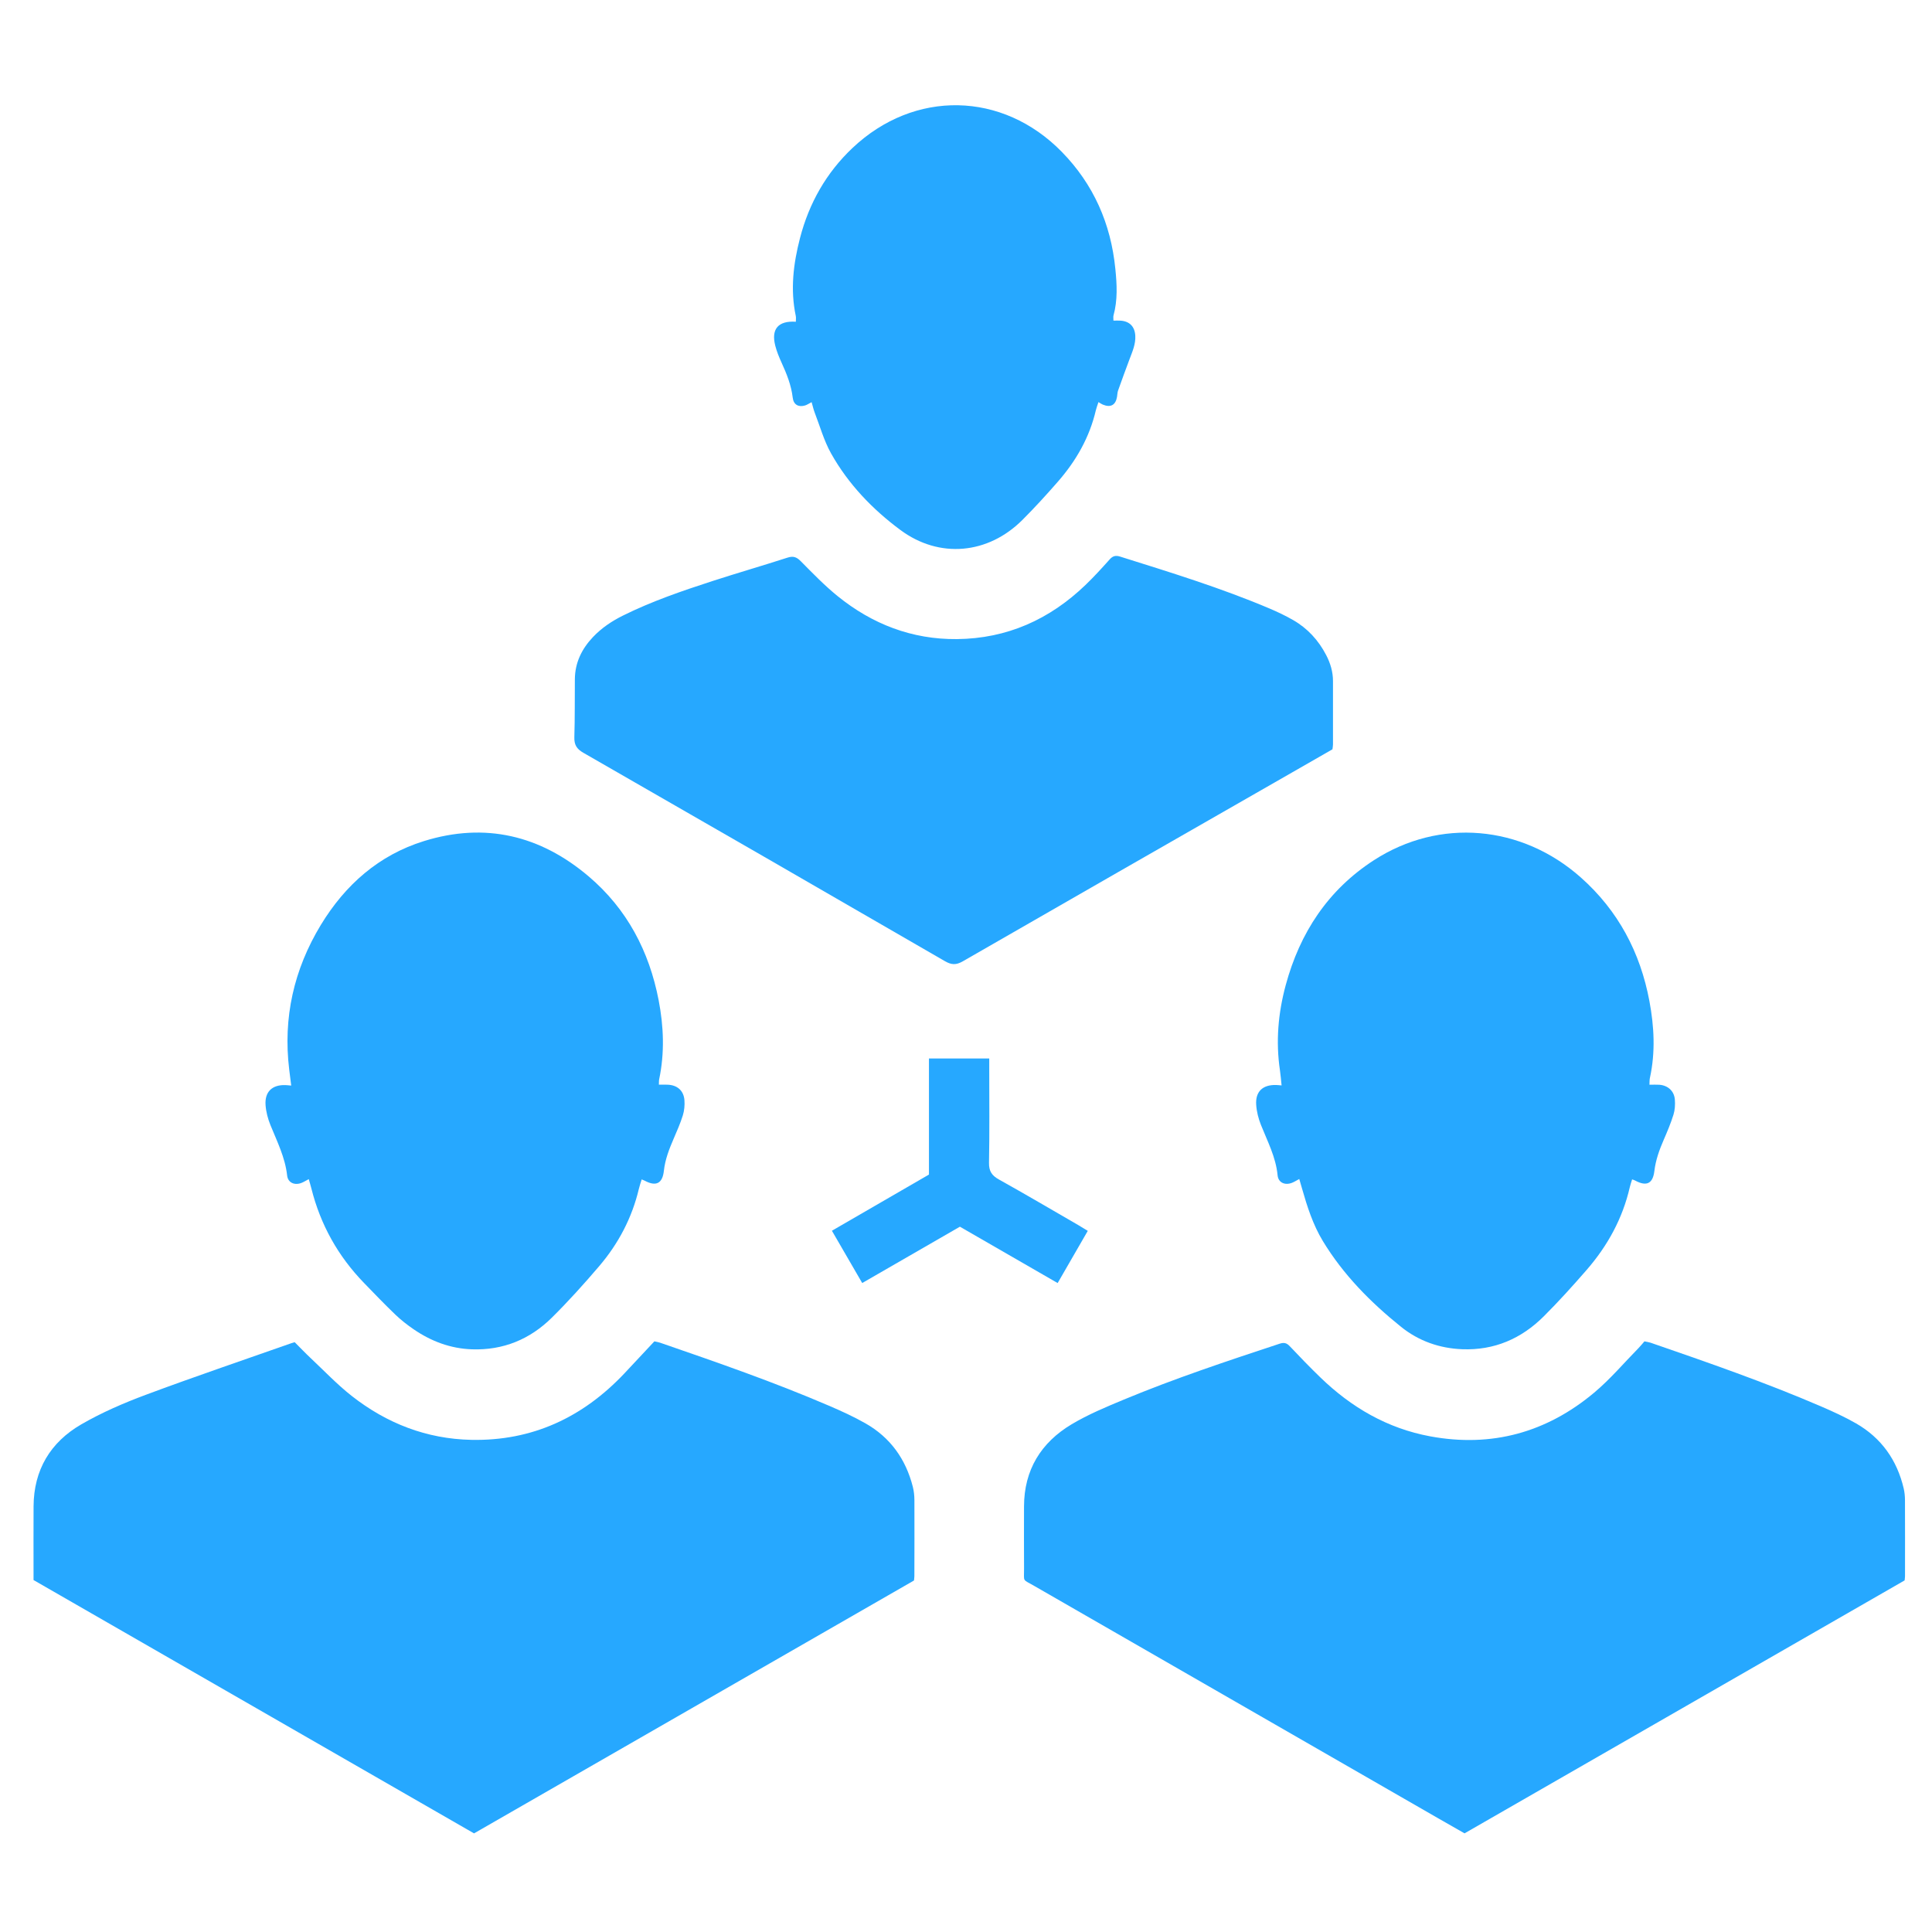 <?xml version="1.0" encoding="iso-8859-1"?>
<!-- Generator: Adobe Illustrator 18.0.0, SVG Export Plug-In . SVG Version: 6.00 Build 0)  -->
<!DOCTYPE svg PUBLIC "-//W3C//DTD SVG 1.1//EN" "http://www.w3.org/Graphics/SVG/1.1/DTD/svg11.dtd">
<svg version="1.1" xmlns="http://www.w3.org/2000/svg" xmlns:xlink="http://www.w3.org/1999/xlink" x="0px" y="0px"
	 viewBox="0 0 64 64" enable-background="new 0 0 64 64" xml:space="preserve">
<g id="Teams">
	<g>
		<path fill="#26a8ff" d="M21.677,44.434c0.077,0.018,0.137,0.026,0.193,0.046c1.879,0.648,3.758,1.299,5.585,2.084
			c0.413,0.177,0.824,0.364,1.214,0.586c0.824,0.468,1.336,1.185,1.569,2.1c0.037,0.144,0.052,0.296,0.053,0.445
			c0.004,0.84,0,1.679-0.001,2.519c0,0.039-0.007,0.079-0.013,0.142c-4.85,2.788-9.708,5.581-14.574,8.377
			c-4.862-2.796-9.712-5.585-14.592-8.392c0-0.087,0-0.184,0-0.282c0-0.72-0.003-1.44,0.001-2.159
			c0.006-1.206,0.558-2.124,1.579-2.715c0.679-0.393,1.412-0.71,2.149-0.984c1.59-0.593,3.199-1.138,4.8-1.702
			c0.037-0.013,0.075-0.023,0.122-0.037c0.177,0.177,0.348,0.357,0.528,0.526c0.451,0.424,0.88,0.877,1.366,1.258
			c1.156,0.906,2.476,1.42,3.955,1.451c2.019,0.042,3.691-0.742,5.067-2.195C21.013,45.147,21.345,44.788,21.677,44.434z"/>
		<path fill="#26a8ff" d="M48.515,60.732c-0.305-0.174-0.599-0.341-0.893-0.51c-4.453-2.561-8.906-5.121-13.357-7.684
			c-0.411-0.237-0.339-0.121-0.342-0.569c-0.005-0.69-0.002-1.379-0.001-2.069c0.003-1.208,0.563-2.113,1.576-2.718
			c0.546-0.326,1.142-0.574,1.731-0.819c1.689-0.702,3.424-1.278,5.16-1.851c0.146-0.048,0.233-0.027,0.338,0.085
			c0.329,0.349,0.663,0.694,1.008,1.028c1.028,0.997,2.225,1.694,3.644,1.956c2.033,0.376,3.852-0.126,5.428-1.446
			c0.534-0.447,0.989-0.987,1.479-1.486c0.069-0.071,0.13-0.149,0.188-0.215c0.092,0.02,0.152,0.027,0.207,0.046
			c1.898,0.655,3.795,1.313,5.641,2.108c0.394,0.17,0.787,0.349,1.159,0.562c0.842,0.483,1.361,1.216,1.582,2.159
			c0.029,0.125,0.041,0.257,0.042,0.386c0.003,0.84,0.002,1.68,0.001,2.519c0,0.039-0.007,0.079-0.013,0.139
			C58.239,55.142,53.38,57.935,48.515,60.732z"/>
		<path fill="#26a8ff" d="M44.139,24.822c-0.64,0.367-1.281,0.735-1.922,1.102c-3.443,1.972-6.887,3.942-10.325,5.922
			c-0.222,0.128-0.378,0.118-0.594-0.008c-3.988-2.308-7.979-4.609-11.975-6.902c-0.223-0.128-0.305-0.267-0.297-0.519
			c0.02-0.639,0.011-1.279,0.017-1.919c0.005-0.549,0.23-1.005,0.602-1.397c0.286-0.301,0.625-0.528,0.995-0.711
			c0.952-0.472,1.954-0.815,2.961-1.142c0.826-0.268,1.662-0.509,2.488-0.776c0.192-0.062,0.303-0.018,0.44,0.121
			c0.393,0.397,0.785,0.803,1.218,1.154c1.148,0.929,2.463,1.438,3.952,1.424c1.659-0.016,3.069-0.65,4.258-1.792
			c0.281-0.27,0.544-0.559,0.804-0.85c0.103-0.115,0.2-0.137,0.342-0.092c1.668,0.524,3.339,1.037,4.951,1.72
			c0.266,0.113,0.529,0.238,0.78,0.382c0.48,0.275,0.842,0.67,1.097,1.161c0.14,0.269,0.226,0.555,0.226,0.862
			c0,0.7,0.001,1.4,0,2.099C44.157,24.712,44.146,24.761,44.139,24.822z"/>
		<path fill="#26a8ff" d="M9.647,35.961c-0.024-0.194-0.045-0.36-0.066-0.526c-0.21-1.721,0.153-3.322,1.048-4.797
			c0.806-1.326,1.918-2.311,3.415-2.776c2.026-0.63,3.857-0.189,5.459,1.172c1.266,1.076,2.002,2.475,2.315,4.097
			c0.168,0.87,0.202,1.746,0.018,2.621c-0.01,0.048-0.006,0.099-0.01,0.179c0.102,0,0.198-0.004,0.293,0.001
			c0.319,0.014,0.53,0.197,0.554,0.515c0.012,0.165-0.004,0.343-0.053,0.501c-0.083,0.266-0.197,0.523-0.307,0.779
			c-0.147,0.34-0.28,0.683-0.321,1.056c-0.046,0.423-0.26,0.53-0.635,0.329c-0.025-0.013-0.052-0.023-0.1-0.043
			c-0.033,0.108-0.069,0.208-0.093,0.311c-0.228,0.963-0.678,1.817-1.316,2.564c-0.499,0.585-1.016,1.159-1.562,1.7
			c-0.727,0.722-1.617,1.09-2.654,1.054c-0.709-0.025-1.349-0.266-1.93-0.664c-0.214-0.146-0.42-0.308-0.607-0.487
			c-0.354-0.339-0.693-0.693-1.034-1.045c-0.862-0.888-1.445-1.932-1.746-3.132c-0.024-0.096-0.054-0.191-0.087-0.31
			c-0.087,0.046-0.159,0.092-0.236,0.123c-0.228,0.093-0.454-0.001-0.48-0.241c-0.066-0.6-0.332-1.126-0.553-1.671
			c-0.085-0.209-0.146-0.439-0.162-0.664c-0.031-0.439,0.216-0.673,0.651-0.662C9.499,35.946,9.548,35.953,9.647,35.961z"/>
		<path fill="#26a8ff" d="M54.64,35.933c0.132,0,0.231-0.006,0.329,0.001c0.284,0.022,0.491,0.208,0.513,0.493
			c0.013,0.166,0.002,0.344-0.047,0.501c-0.089,0.285-0.206,0.562-0.325,0.836c-0.144,0.331-0.264,0.667-0.307,1.029
			c-0.051,0.422-0.263,0.518-0.643,0.311c-0.025-0.014-0.054-0.02-0.094-0.035c-0.027,0.09-0.058,0.173-0.077,0.258
			c-0.238,1.037-0.735,1.941-1.427,2.738c-0.459,0.528-0.929,1.049-1.424,1.542c-0.741,0.739-1.64,1.129-2.7,1.088
			c-0.752-0.029-1.443-0.273-2.024-0.74c-1.009-0.811-1.916-1.727-2.593-2.844c-0.329-0.543-0.52-1.144-0.693-1.751
			c-0.027-0.096-0.055-0.191-0.088-0.304c-0.087,0.046-0.161,0.094-0.241,0.126c-0.232,0.091-0.454-0.004-0.477-0.248
			c-0.057-0.603-0.335-1.124-0.552-1.671c-0.084-0.21-0.142-0.44-0.157-0.665c-0.03-0.439,0.216-0.667,0.657-0.656
			c0.05,0.001,0.099,0.007,0.184,0.014c-0.018-0.173-0.03-0.338-0.054-0.5c-0.142-0.955-0.059-1.897,0.191-2.822
			c0.469-1.734,1.4-3.155,2.924-4.14c2.171-1.404,4.892-1.169,6.856,0.577c1.234,1.097,1.966,2.48,2.268,4.092
			c0.157,0.84,0.202,1.686,0.019,2.532C54.64,35.765,54.645,35.836,54.64,35.933z"/>
		<path fill="#26a8ff" d="M26.886,13.322c-0.093,0.048-0.151,0.089-0.215,0.109c-0.22,0.067-0.384-0.026-0.411-0.256
			c-0.048-0.414-0.2-0.791-0.371-1.165c-0.082-0.181-0.159-0.368-0.208-0.561c-0.14-0.549,0.098-0.829,0.682-0.791
			c0-0.066,0.011-0.132-0.002-0.193c-0.185-0.872-0.08-1.731,0.14-2.578c0.3-1.157,0.87-2.165,1.743-2.989
			c2.045-1.931,4.965-1.877,6.931,0.134c1.052,1.076,1.624,2.38,1.772,3.873C37,9.423,37.027,9.94,36.886,10.451
			c-0.012,0.045-0.002,0.096-0.002,0.17c0.085,0,0.162-0.005,0.238,0.001c0.299,0.021,0.47,0.199,0.486,0.501
			c0.015,0.279-0.097,0.526-0.192,0.779c-0.129,0.345-0.256,0.69-0.379,1.037c-0.023,0.065-0.022,0.138-0.034,0.206
			c-0.047,0.276-0.212,0.366-0.474,0.257c-0.043-0.018-0.081-0.047-0.141-0.082c-0.035,0.107-0.067,0.188-0.087,0.272
			c-0.209,0.897-0.653,1.671-1.252,2.358c-0.381,0.436-0.772,0.866-1.182,1.275c-1.137,1.135-2.747,1.289-4.038,0.333
			c-0.927-0.687-1.729-1.522-2.298-2.537c-0.237-0.422-0.369-0.902-0.545-1.358C26.947,13.561,26.924,13.454,26.886,13.322z"/>
		<path fill="#26a8ff" d="M30.773,35.063c0.671,0,1.314,0,1.997,0c0,0.134,0,0.25,0,0.367c0,1.029,0.012,2.059-0.008,3.088
			c-0.005,0.282,0.096,0.425,0.332,0.556c0.881,0.491,1.75,1.003,2.624,1.508c0.095,0.055,0.187,0.113,0.316,0.192
			c-0.33,0.572-0.656,1.137-0.998,1.729c-1.089-0.628-2.159-1.245-3.238-1.867c-1.072,0.618-2.135,1.231-3.236,1.866
			c-0.333-0.574-0.66-1.139-1.004-1.732c1.076-0.623,2.136-1.236,3.215-1.861C30.773,37.631,30.773,36.355,30.773,35.063z"/>
	</g>
</g>
</svg>

